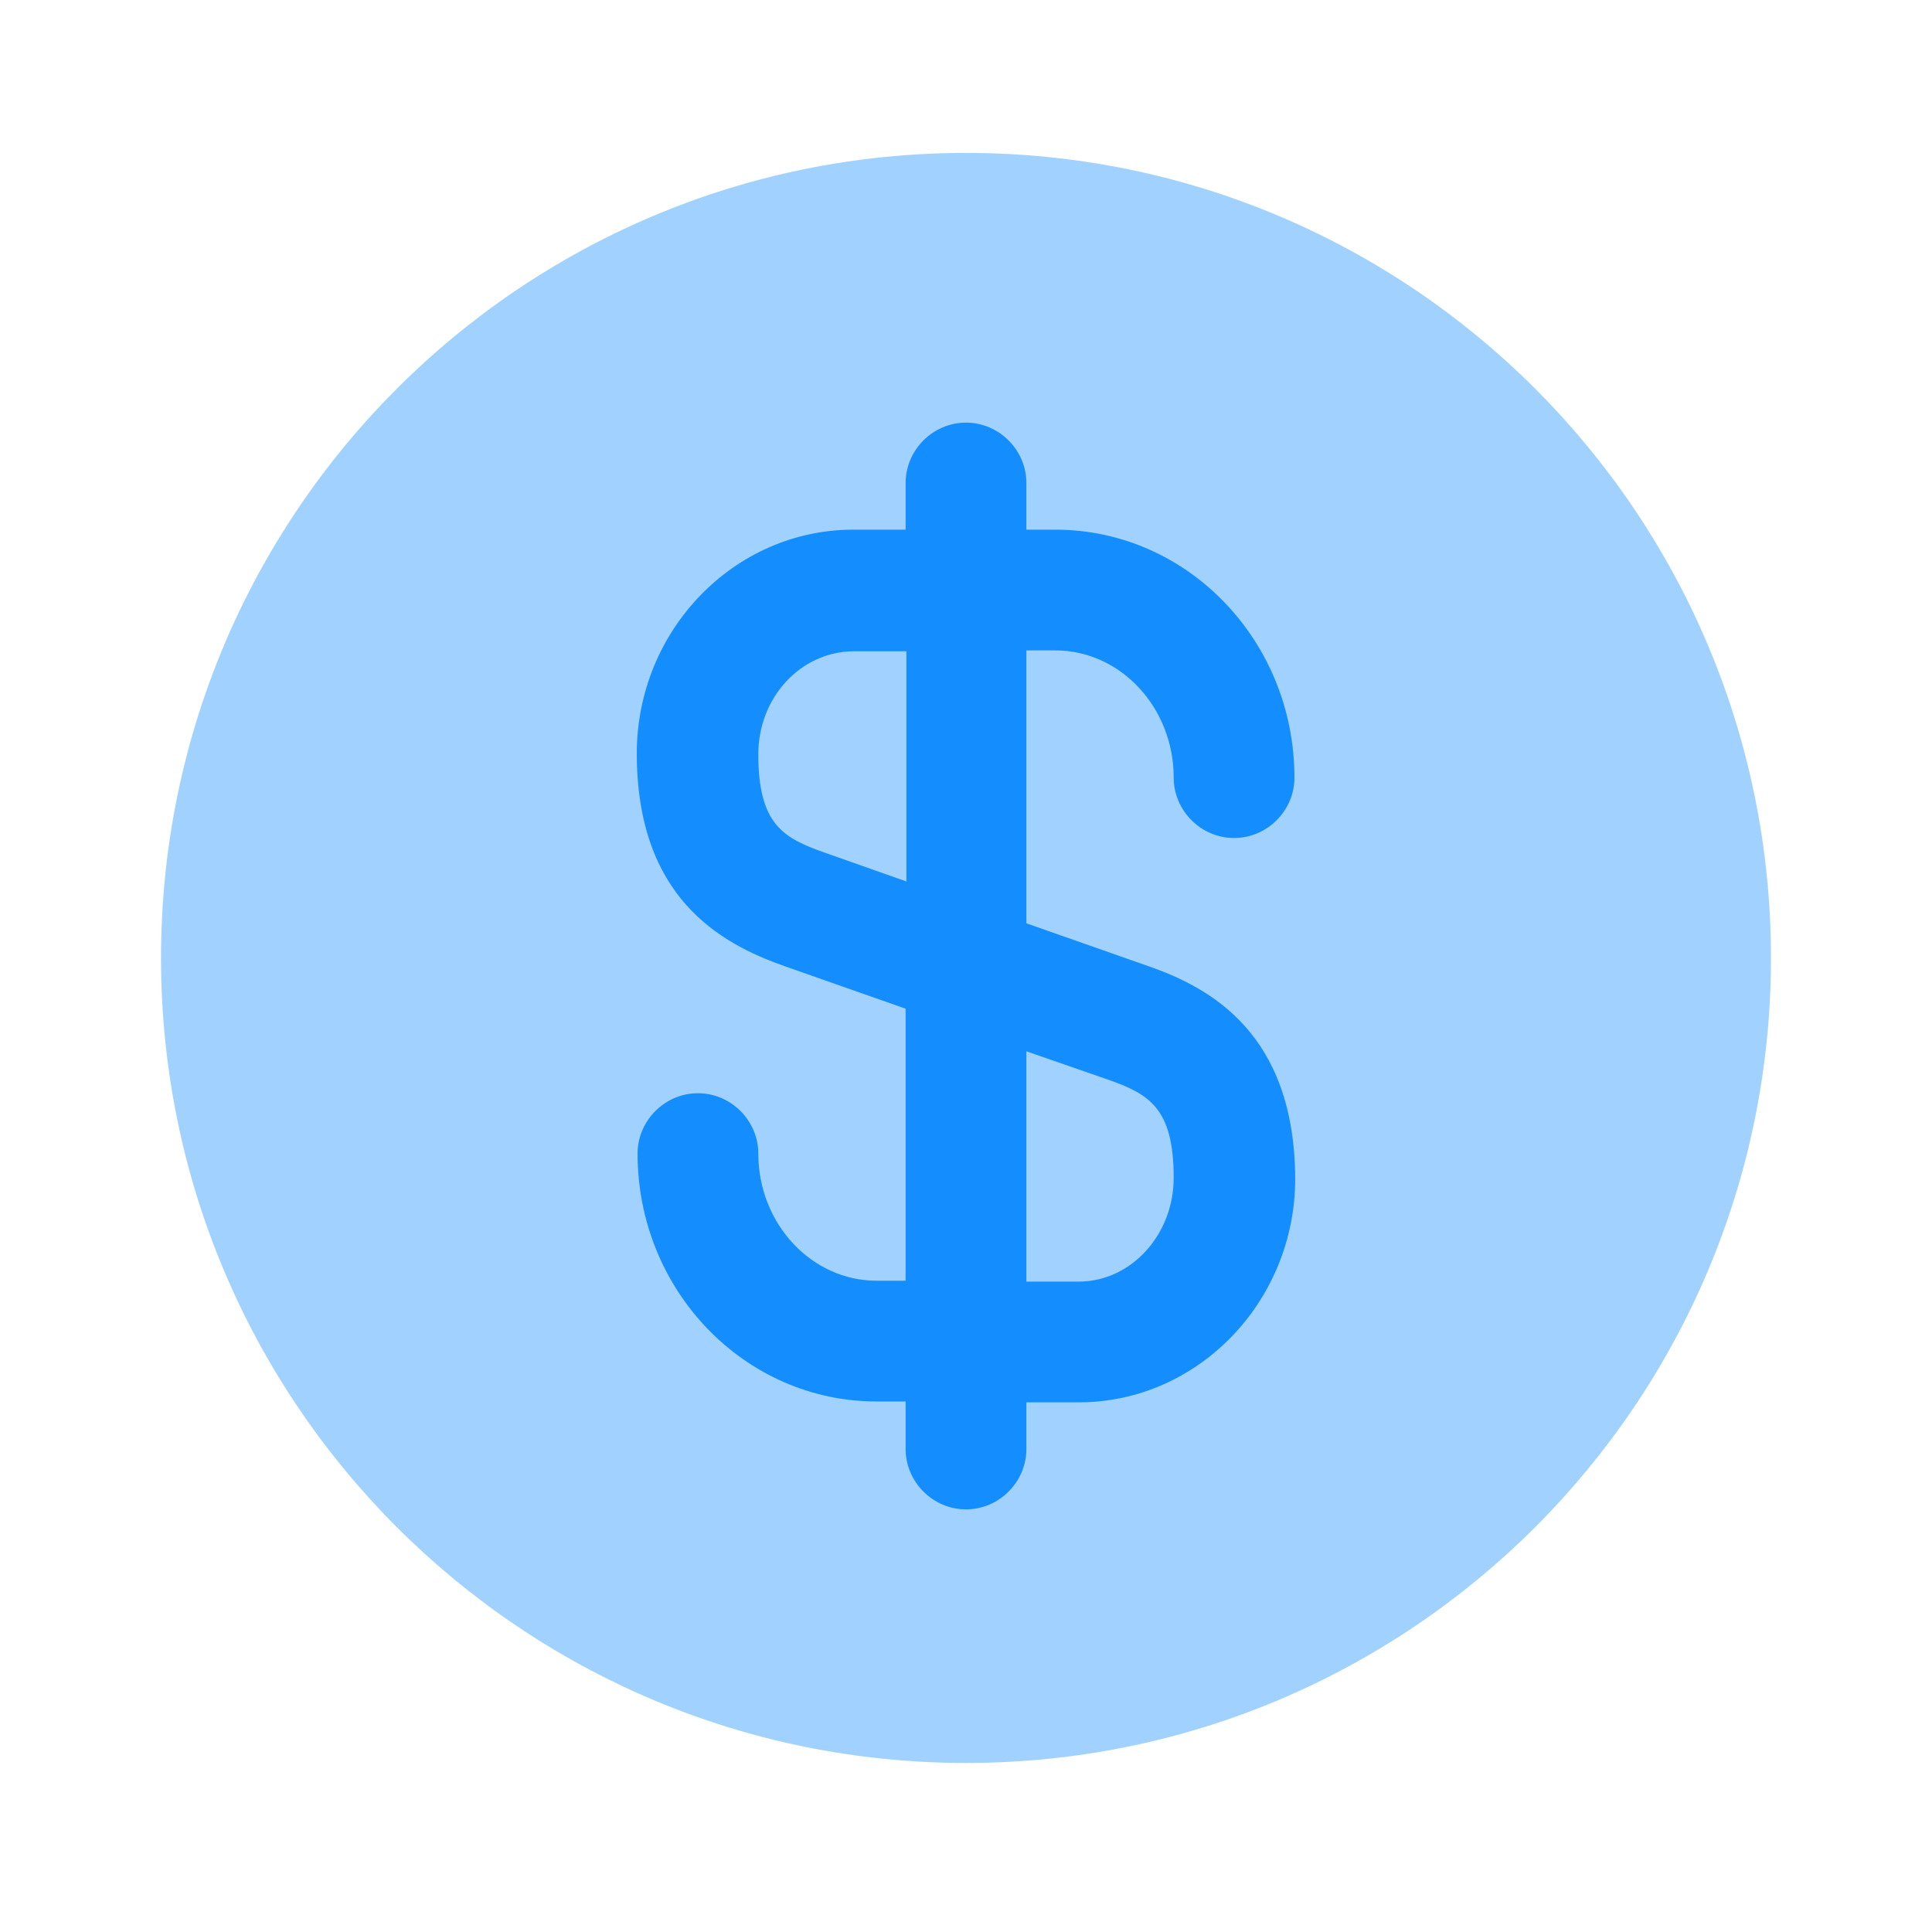 <svg width="20" height="20" viewBox="0 0 20 20" fill="none" xmlns="http://www.w3.org/2000/svg">
<path opacity="0.4" d="M10 18.25C14.602 18.25 18.333 14.519 18.333 9.917C18.333 5.314 14.602 1.583 10 1.583C5.398 1.583 1.667 5.314 1.667 9.917C1.667 14.519 5.398 18.25 10 18.25Z" fill="#148EFF"/>
<path d="M11.883 10L10.625 9.558V6.733H10.925C11.6 6.733 12.15 7.325 12.15 8.05C12.15 8.392 12.433 8.675 12.775 8.675C13.117 8.675 13.4 8.392 13.4 8.05C13.4 6.633 12.292 5.483 10.925 5.483H10.625V5C10.625 4.658 10.342 4.375 10 4.375C9.658 4.375 9.375 4.658 9.375 5V5.483H8.833C7.6 5.483 6.592 6.525 6.592 7.8C6.592 9.292 7.458 9.767 8.117 10L9.375 10.442V13.258H9.075C8.4 13.258 7.85 12.667 7.85 11.942C7.85 11.6 7.567 11.317 7.225 11.317C6.883 11.317 6.6 11.6 6.6 11.942C6.6 13.358 7.708 14.508 9.075 14.508H9.375V15C9.375 15.342 9.658 15.625 10 15.625C10.342 15.625 10.625 15.342 10.625 15V14.517H11.167C12.4 14.517 13.408 13.475 13.408 12.2C13.4 10.7 12.533 10.225 11.883 10ZM8.533 8.825C8.108 8.675 7.85 8.533 7.85 7.808C7.85 7.217 8.292 6.742 8.842 6.742H9.383V9.125L8.533 8.825ZM11.167 13.267H10.625V10.883L11.467 11.175C11.892 11.325 12.15 11.467 12.15 12.192C12.15 12.783 11.708 13.267 11.167 13.267Z" fill="#148EFF"/>
</svg>
